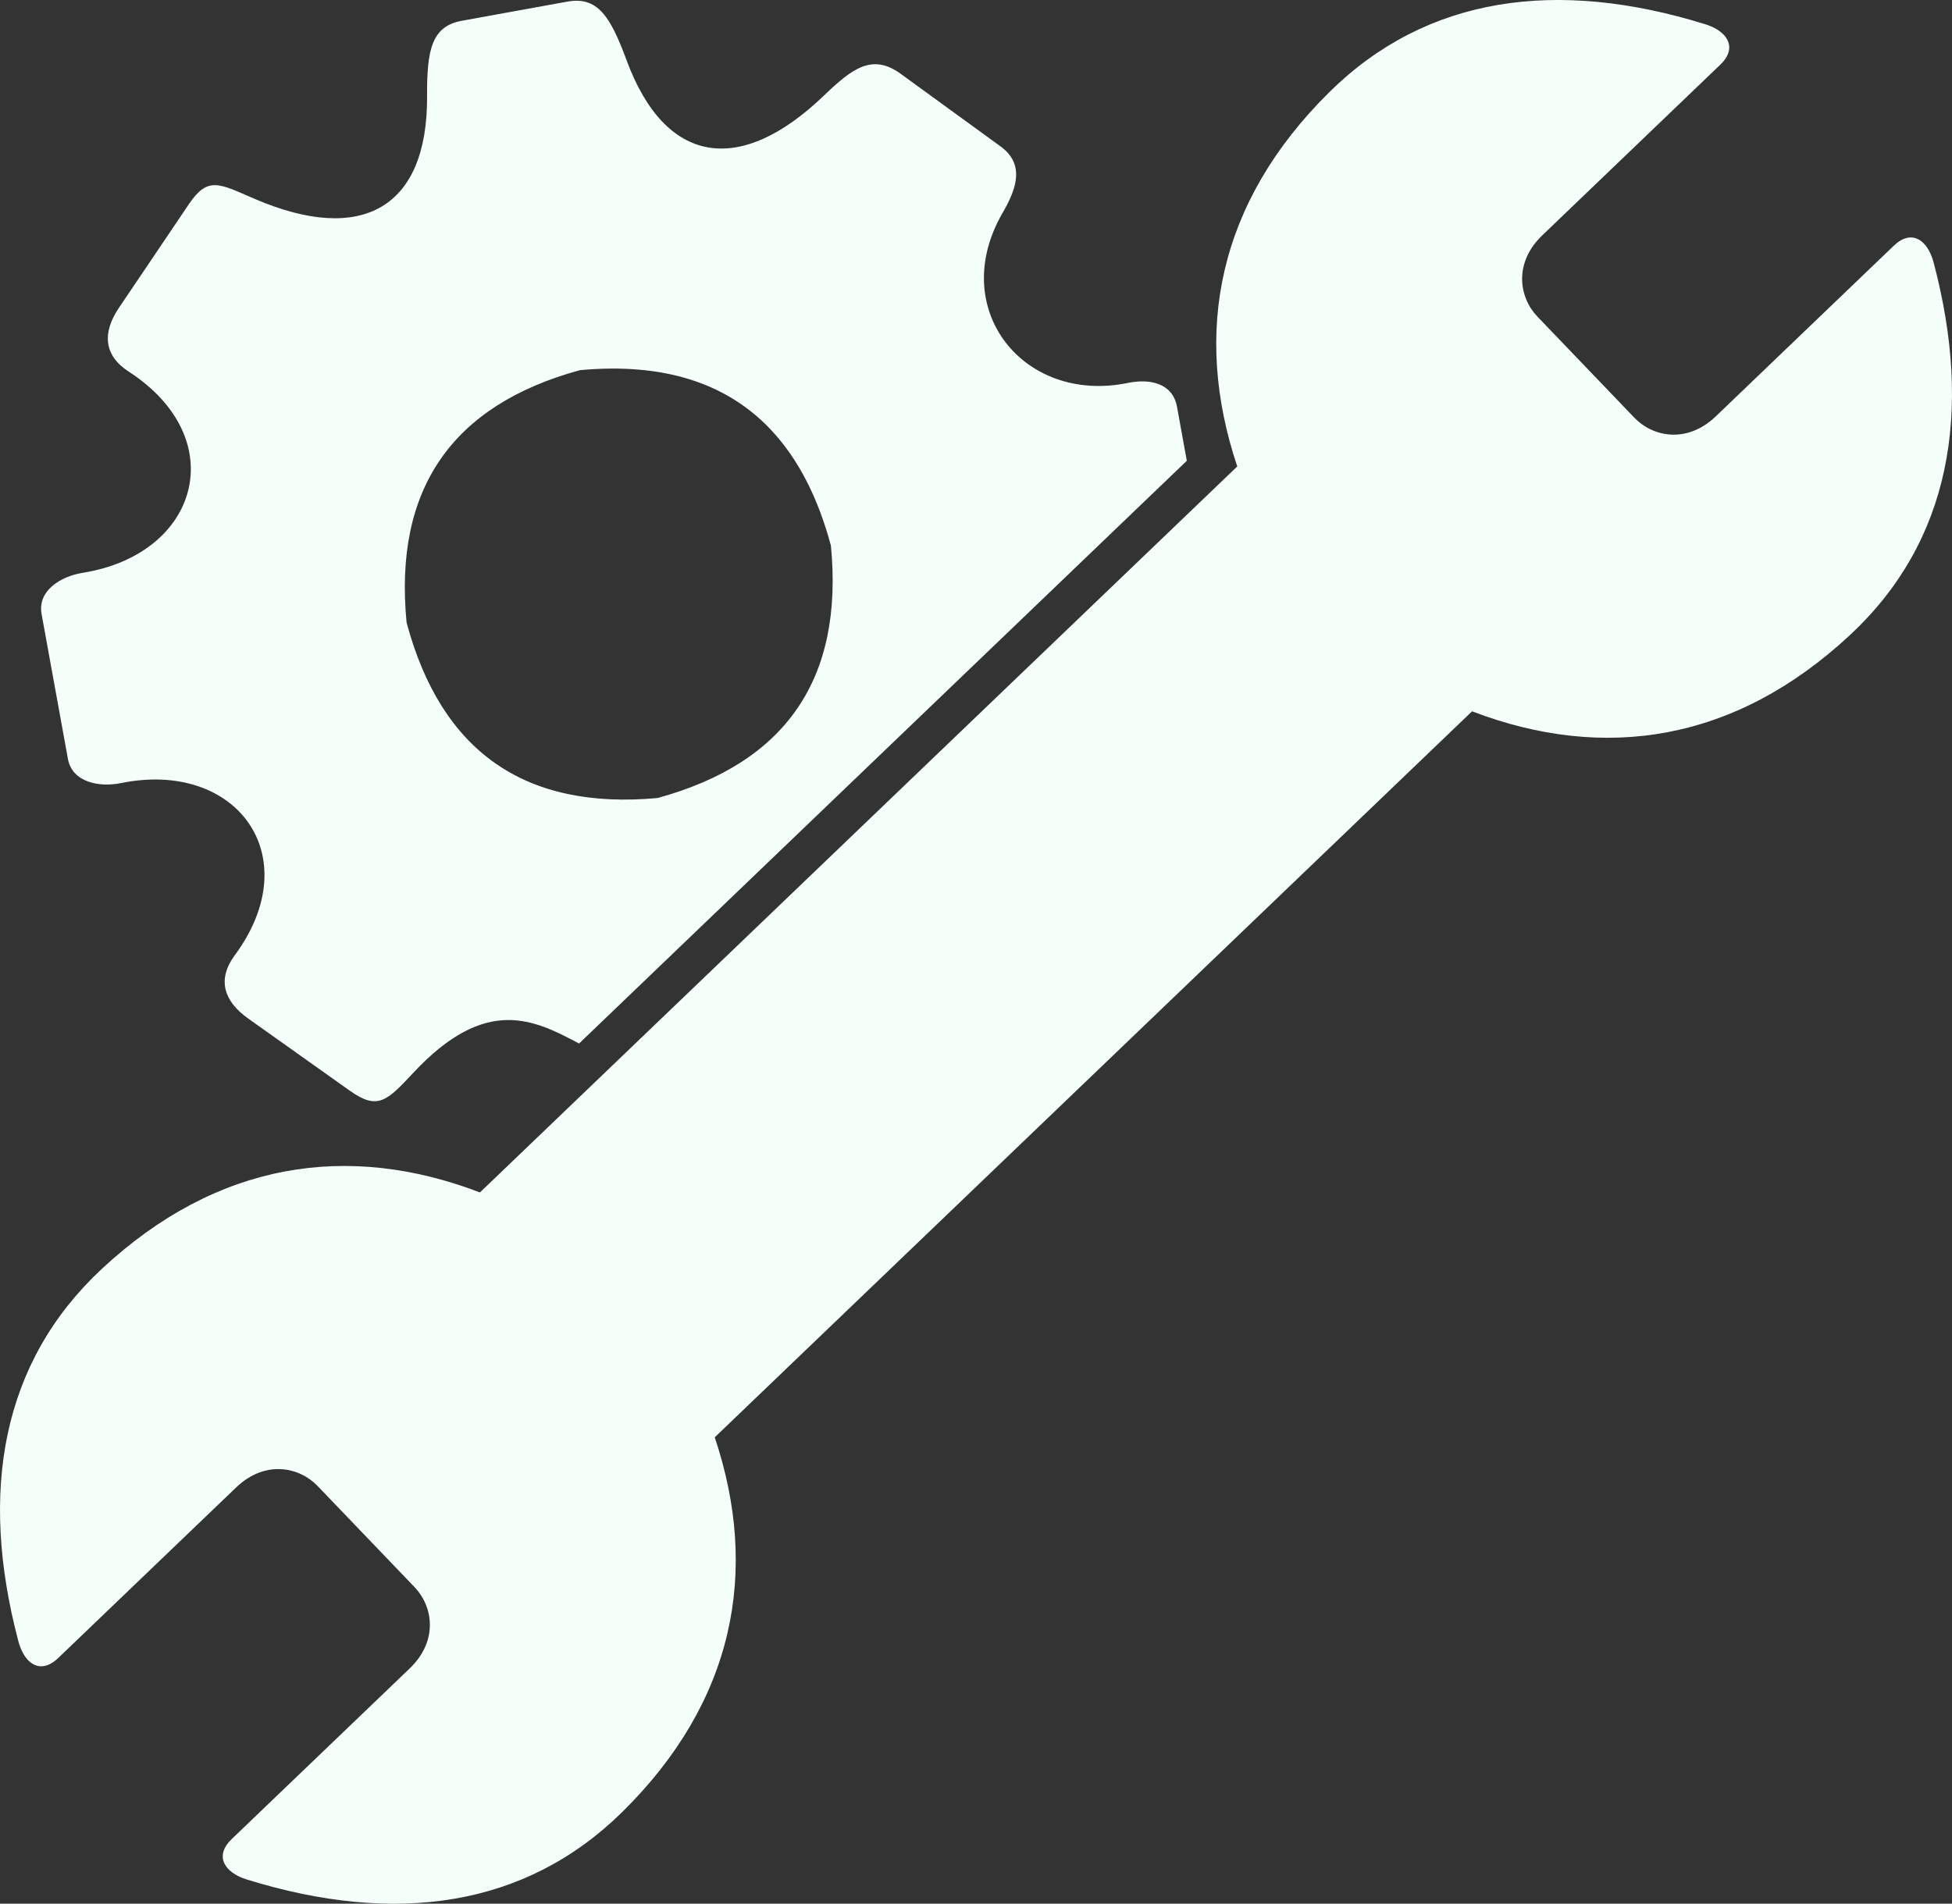 <?xml version="1.0" encoding="UTF-8" standalone="no"?>
<!-- Created with Inkscape (http://www.inkscape.org/) -->

<svg
   width="68.23mm"
   height="66.555mm"
   viewBox="0 0 68.23 66.555"
   version="1.1"
   id="svg1"
   xml:space="preserve"
   inkscape:version="1.4 (86a8ad7, 2024-10-11)"
   sodipodi:docname="tooling_icon.svg"
   xmlns:inkscape="http://www.inkscape.org/namespaces/inkscape"
   xmlns:sodipodi="http://sodipodi.sourceforge.net/DTD/sodipodi-0.dtd"
   xmlns="http://www.w3.org/2000/svg"
   xmlns:svg="http://www.w3.org/2000/svg"><rect x="0" y="0" width="68.23" height="66.555" fill="#333333" stroke="none"/><sodipodi:namedview
     id="namedview1"
     pagecolor="#505050"
     bordercolor="#eeeeee"
     borderopacity="1"
     inkscape:showpageshadow="0"
     inkscape:pageopacity="0"
     inkscape:pagecheckerboard="0"
     inkscape:deskcolor="#505050"
     inkscape:document-units="mm"
     inkscape:zoom="1.0267829"
     inkscape:cx="286.33121"
     inkscape:cy="618.92342"
     inkscape:window-width="1920"
     inkscape:window-height="1017"
     inkscape:window-x="-8"
     inkscape:window-y="-8"
     inkscape:window-maximized="1"
     inkscape:current-layer="layer2"><inkscape:page
       x="0"
       y="0"
       width="68.23"
       height="66.555"
       id="page2"
       margin="0"
       bleed="0" /></sodipodi:namedview><defs
     id="defs1" /><g
     inkscape:groupmode="layer"
     id="layer2"
     inkscape:label="tooling_icon"
     transform="translate(-54.995,-152.502)"><path
       id="path1"
       style="fill:#f5fffa;fill-opacity:1;stroke:none;stroke-width:0.489;stroke-linejoin:round;stroke-opacity:1"
       d="m 115.27,153.744 c -0.147,-0.168 -0.382,-0.306 -0.673,-0.396 -5.176,-1.604 -9.73,-0.989 -13.134,2.373 -3.904,3.855 -4.791,8.399 -3.221,13.088 l -13.236,12.691 -13.235,12.69 c -4.62,-1.766 -9.196,-1.07 -13.212,2.668 -3.502,3.26 -4.307,7.784 -2.922,13.023 0.078,0.294 0.205,0.535 0.367,0.689 0.27,0.256 0.635,0.273 1.026,-0.103 l 6.218,-5.962 c 1.013,-0.971 2.207,-0.72 2.848,-0.052 l 1.695,1.768 1.695,1.768 c 0.641,0.668 0.842,1.872 -0.172,2.844 l -6.218,5.962 c -0.626,0.601 -0.249,1.176 0.527,1.416 5.176,1.604 9.73,0.99 13.134,-2.372 3.904,-3.855 4.791,-8.399 3.221,-13.088 l 13.235,-12.69 13.236,-12.691 c 4.62,1.766 9.196,1.07 13.212,-2.668 3.502,-3.26 4.307,-7.784 2.922,-13.023 -0.208,-0.785 -0.767,-1.186 -1.393,-0.586 l -6.218,5.962 c -1.013,0.971 -2.207,0.72 -2.848,0.052 l -1.695,-1.768 -1.695,-1.768 c -0.641,-0.668 -0.842,-1.872 0.172,-2.844 l 6.218,-5.962 c 0.391,-0.375 0.391,-0.741 0.146,-1.021 z m -25.05,4.1 c -0.075,-0.083 -0.166,-0.164 -0.274,-0.24 l -3.491,-2.538 c -0.978,-0.695 -1.677,-0.168 -2.657,0.774 -2.944,2.831 -5.551,2.425 -6.903,-1.235 -0.57,-1.543 -1.015,-2.238 -2.074,-2.045 l -1.838,0.333 -1.838,0.334 c -1.059,0.192 -1.231,0.999 -1.222,2.644 0.021,3.901 -2.276,5.198 -6.027,3.583 -1.248,-0.537 -1.633,-0.802 -2.304,0.193 l -2.439,3.615 c -0.594,0.88 -0.527,1.669 0.339,2.23 3.62,2.347 2.466,6.385 -1.603,7.035 -0.792,0.127 -1.586,0.638 -1.441,1.439 l 0.461,2.536 0.461,2.535 c 0.146,0.801 1.07,1.002 1.855,0.842 4.037,-0.822 6.539,2.551 3.975,6.021 -0.613,0.83 -0.399,1.592 0.466,2.207 l 3.555,2.526 c 0.978,0.695 1.297,0.363 2.225,-0.63 2.55,-2.729 4.243,-1.838 5.79,-1.019 l 21.243,-20.373 -0.346,-1.902 c -0.154,-0.8 -0.927,-0.981 -1.712,-0.82 -3.65,0.752 -6.327,-2.59 -4.379,-5.949 0.453,-0.781 0.701,-1.516 0.176,-2.099 z m -8.269,9.694 c 0.936,0.998 1.632,2.344 2.087,4.037 0.452,4.654 -1.567,7.596 -6.057,8.826 -4.636,0.428 -7.561,-1.616 -8.774,-6.132 -0.452,-4.654 1.566,-7.596 6.057,-8.826 2.898,-0.267 5.127,0.431 6.688,2.095 z"
       inkscape:export-filename="C:\Users\Alekz\Pictures\tooling_icon.png"
       inkscape:export-xdpi="96"
       inkscape:export-ydpi="96" /></g></svg>
